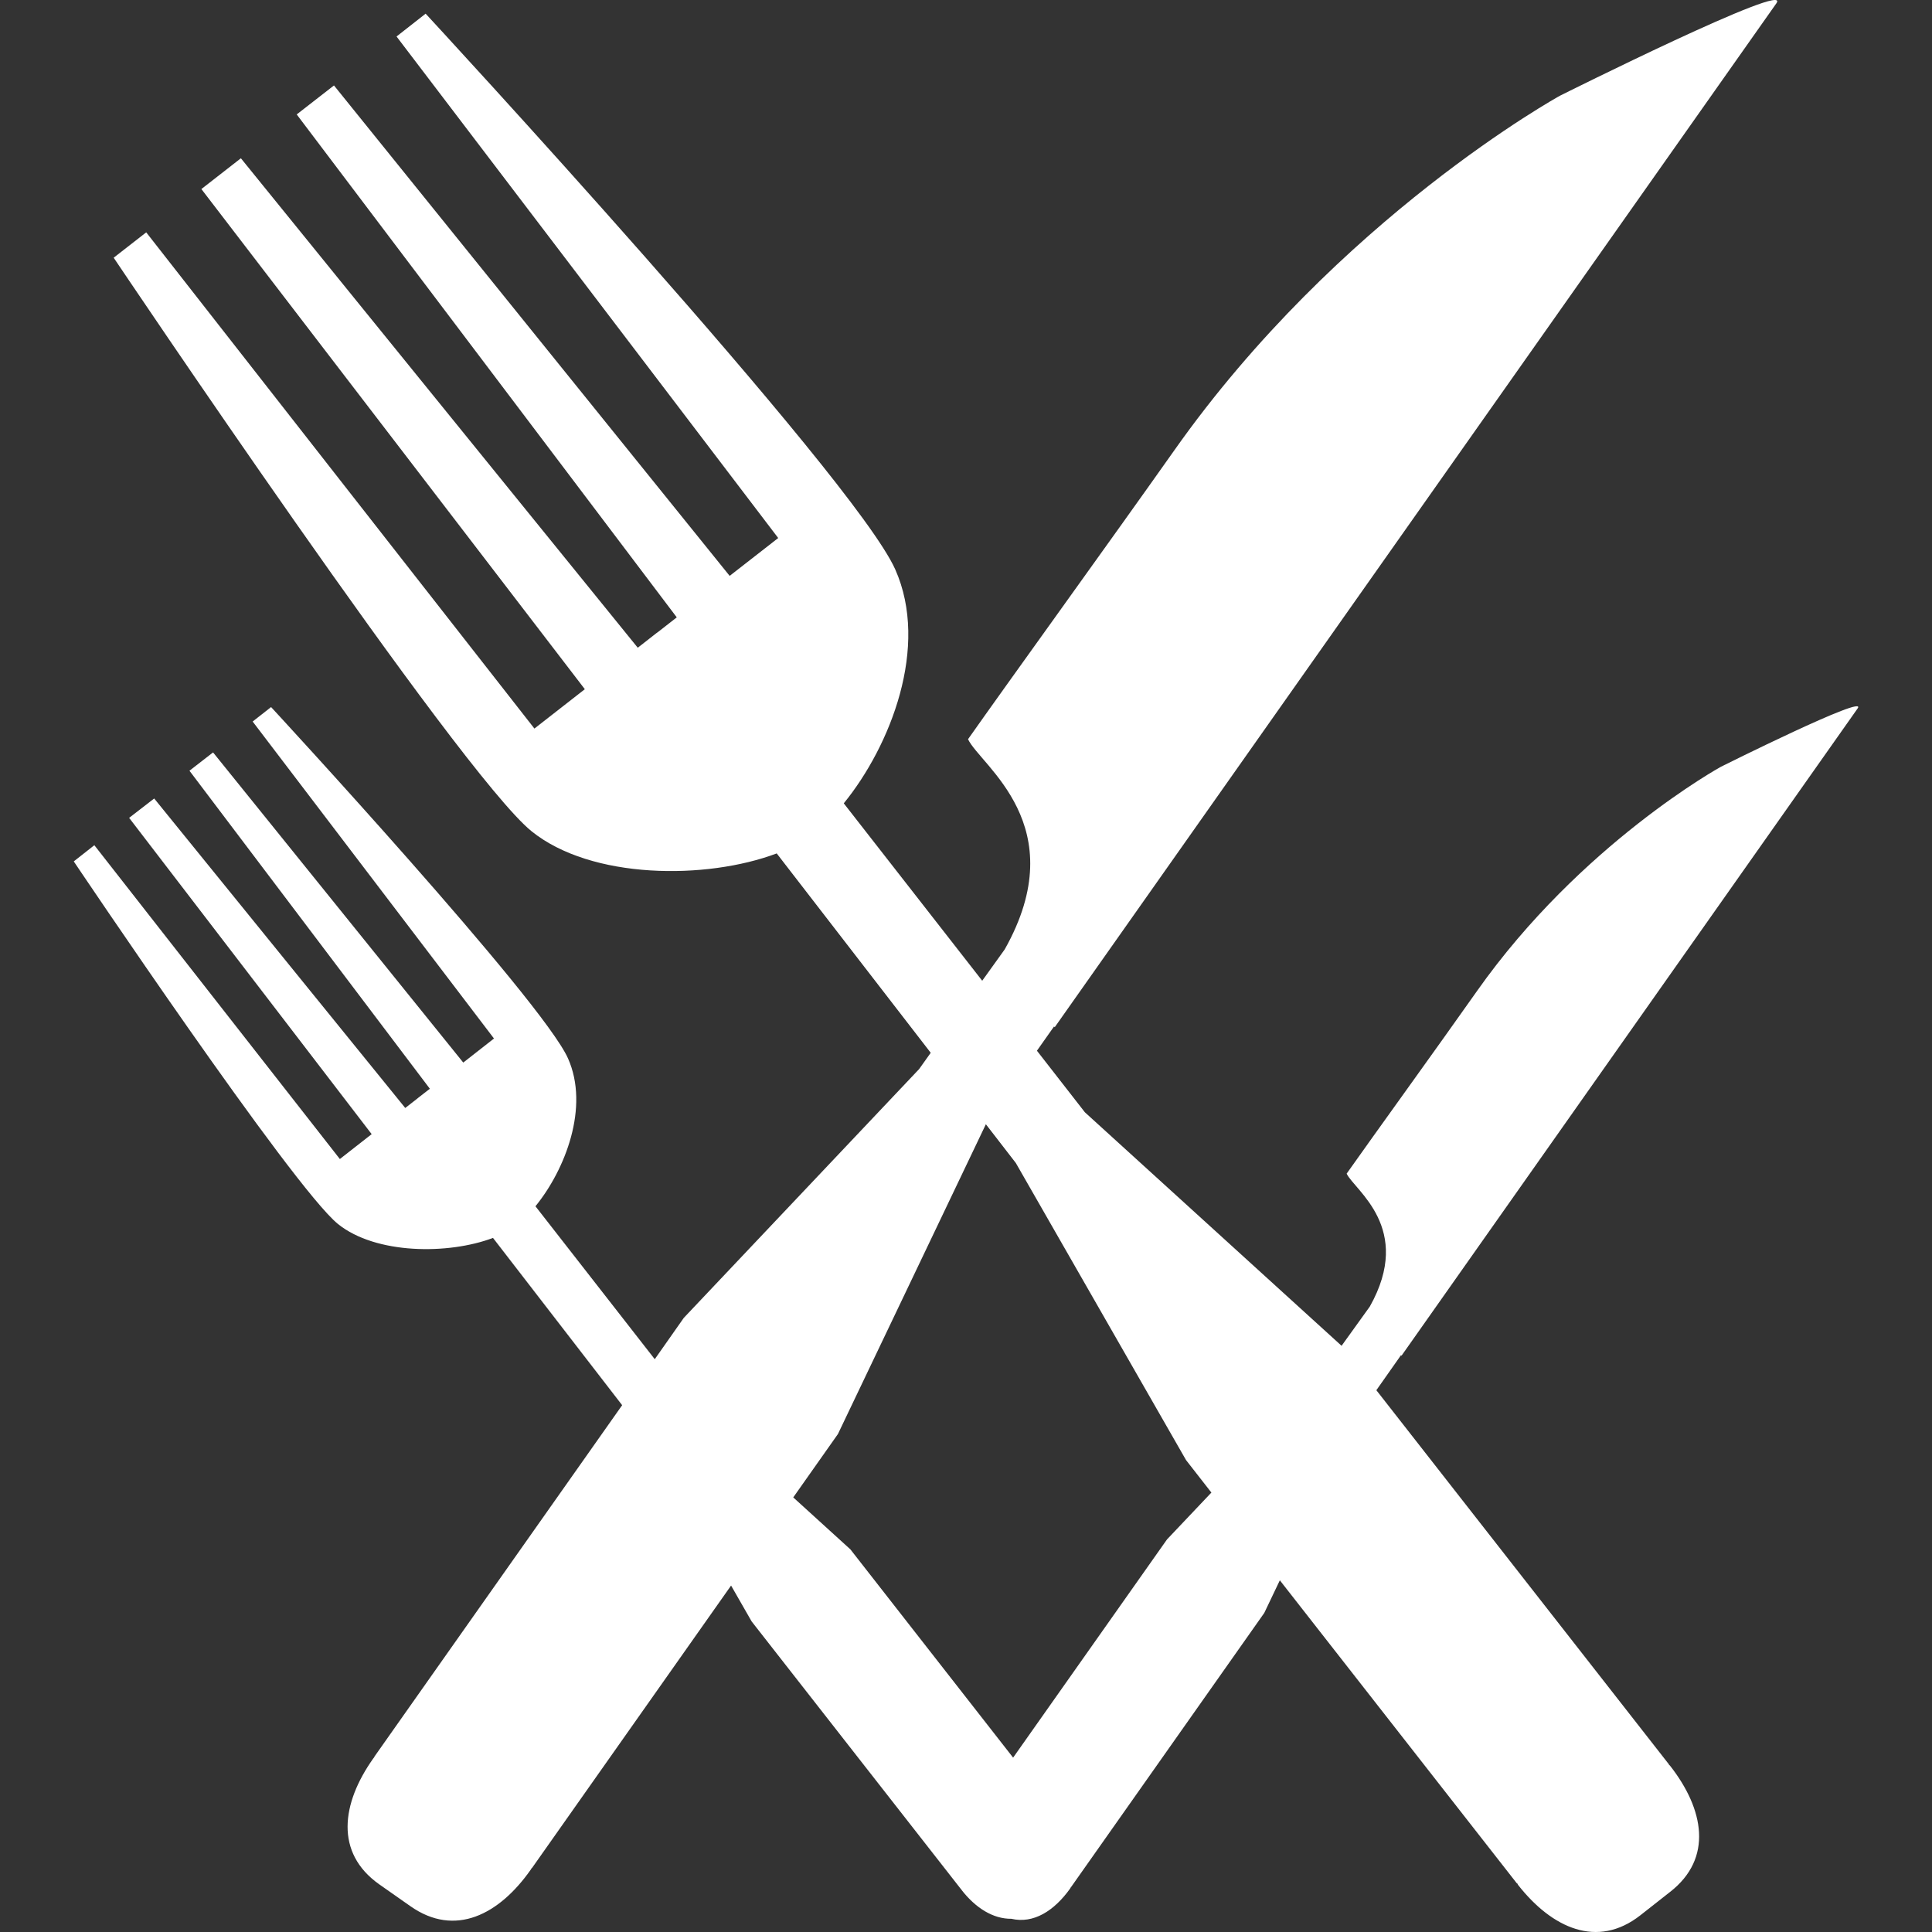 <?xml version="1.0" encoding="iso-8859-1"?>
<!-- Generator: Adobe Illustrator 16.0.0, SVG Export Plug-In . SVG Version: 6.00 Build 0)  -->
<!DOCTYPE svg PUBLIC "-//W3C//DTD SVG 1.1//EN" "http://www.w3.org/Graphics/SVG/1.1/DTD/svg11.dtd">
<svg filter= "drop-shadow(0px 2px 1px rgb(0 0 0 / 0.4)" fill="white" version="1.1" id="Capa_1" xmlns="http://www.w3.org/2000/svg" xmlns:xlink="http://www.w3.org/1999/xlink" x="0px" y="0px"
	 width="40px" height="40px" viewBox="0 0 380.721 380.721" style="enable-background:new 0 0 380.721 380.721;"
	 xml:space="preserve">
<rect x="0" y="0" width="380.721" height="380.721" fill="#333333" stroke="none"/>
<g>
	<path d="M328.855,347.733l0.047-0.022l-57.676-73.755l4.846-6.891l0.116,0.082c0,0,87.756-124.512,89.882-127.55
		c2.161-3.044-26.955,11.508-26.955,11.508s-27.595,15.18-48.066,44.203c-7.68,10.898-20.774,29.012-25.678,35.972
		c1.522,3.241,13.257,10.724,4.566,26.188l-5.565,7.737l-50.588-46.021l-9.446-12.129l3.37-4.775l0.14,0.139
		c0,0,138.808-196.965,142.201-201.758c3.381-4.811-42.641,18.2-42.641,18.2s-43.652,23.999-76.045,69.945
		c-12.164,17.219-32.857,45.853-40.602,56.862c2.423,5.176,20.978,16.975,7.232,41.415l-4.438,6.181l-27.281-34.96
		c9.22-11.317,16.905-30.877,10.149-46.08C168.32,93.982,83.876,2.694,83.876,2.694L78.142,7.19l75.213,98.834l-9.568,7.459
		L65.814,16.84l-7.343,5.71l74.894,99.107l-3.637,2.841l-0.418,0.302l-3.631,2.841L47.469,31.189l-7.784,6.065l75.562,98.561
		l-9.934,7.756L28.815,45.788l-6.414,4.996c0,0,68.196,101.605,82.354,113.027c11.781,9.504,34.42,9.603,48.305,4.363l30.348,39.289
		l-2.283,3.207l-46.376,49.03l-5.722,8.145l-23.511-30.139c5.845-7.169,10.695-19.53,6.414-29.14
		c-5.129-11.514-58.511-69.23-58.511-69.23l-3.631,2.847l47.555,62.467l-6.053,4.741l-49.304-61.12l-4.653,3.607l47.375,62.672
		l-2.318,1.801l-0.25,0.209l-2.283,1.777l-49.472-60.986l-4.938,3.816l47.793,62.328l-6.269,4.903l-48.38-61.84l-4.055,3.189
		c0,0,43.117,64.216,52.063,71.455c7.459,6.007,21.773,6.064,30.551,2.742l25.451,32.963l-48.862,69.316l0.035,0.035
		c-0.058,0.093-0.191,0.197-0.25,0.302c-6.222,8.808-7.593,18.556,1.215,24.771c0.464,0.314,5.687,3.975,6.128,4.299
		c8.813,6.205,17.521,1.639,23.719-7.191c0.099-0.116,0.134-0.244,0.192-0.325l0.046,0.012l39.242-55.677l4.055,7.076l41.246,52.748
		l0.012-0.023c0.064,0.082,0.088,0.151,0.146,0.232c2.783,3.556,6.216,5.67,9.771,5.635c4.368,1.023,8.436-1.557,11.584-5.96
		c0.058-0.081,0.081-0.163,0.128-0.243h0.023l38.109-54.074l3.066-6.425l46.707,59.72l0.047-0.035
		c0.093,0.117,0.104,0.221,0.197,0.35c6.658,8.48,15.604,12.629,24.086,5.982c0.418-0.348,5.461-4.275,5.879-4.623
		c8.517-6.646,6.646-16.324,0-24.83C329.053,347.874,328.961,347.827,328.855,347.733z M229.969,303.362l-30.324,43l-32.062-41.037
		l-11.265-10.247l8.807-12.49l29.151-61.044l5.902,7.633l33.544,58.547l4.995,6.402L229.969,303.362z"/>
</g>
<g>
</g>
<g>
</g>
<g>
</g>
<g>
</g>
<g>
</g>
<g>
</g>
<g>
</g>
<g>
</g>
<g>
</g>
<g>
</g>
<g>
</g>
<g>
</g>
<g>
</g>
<g>
</g>
<g>
</g>
</svg>

